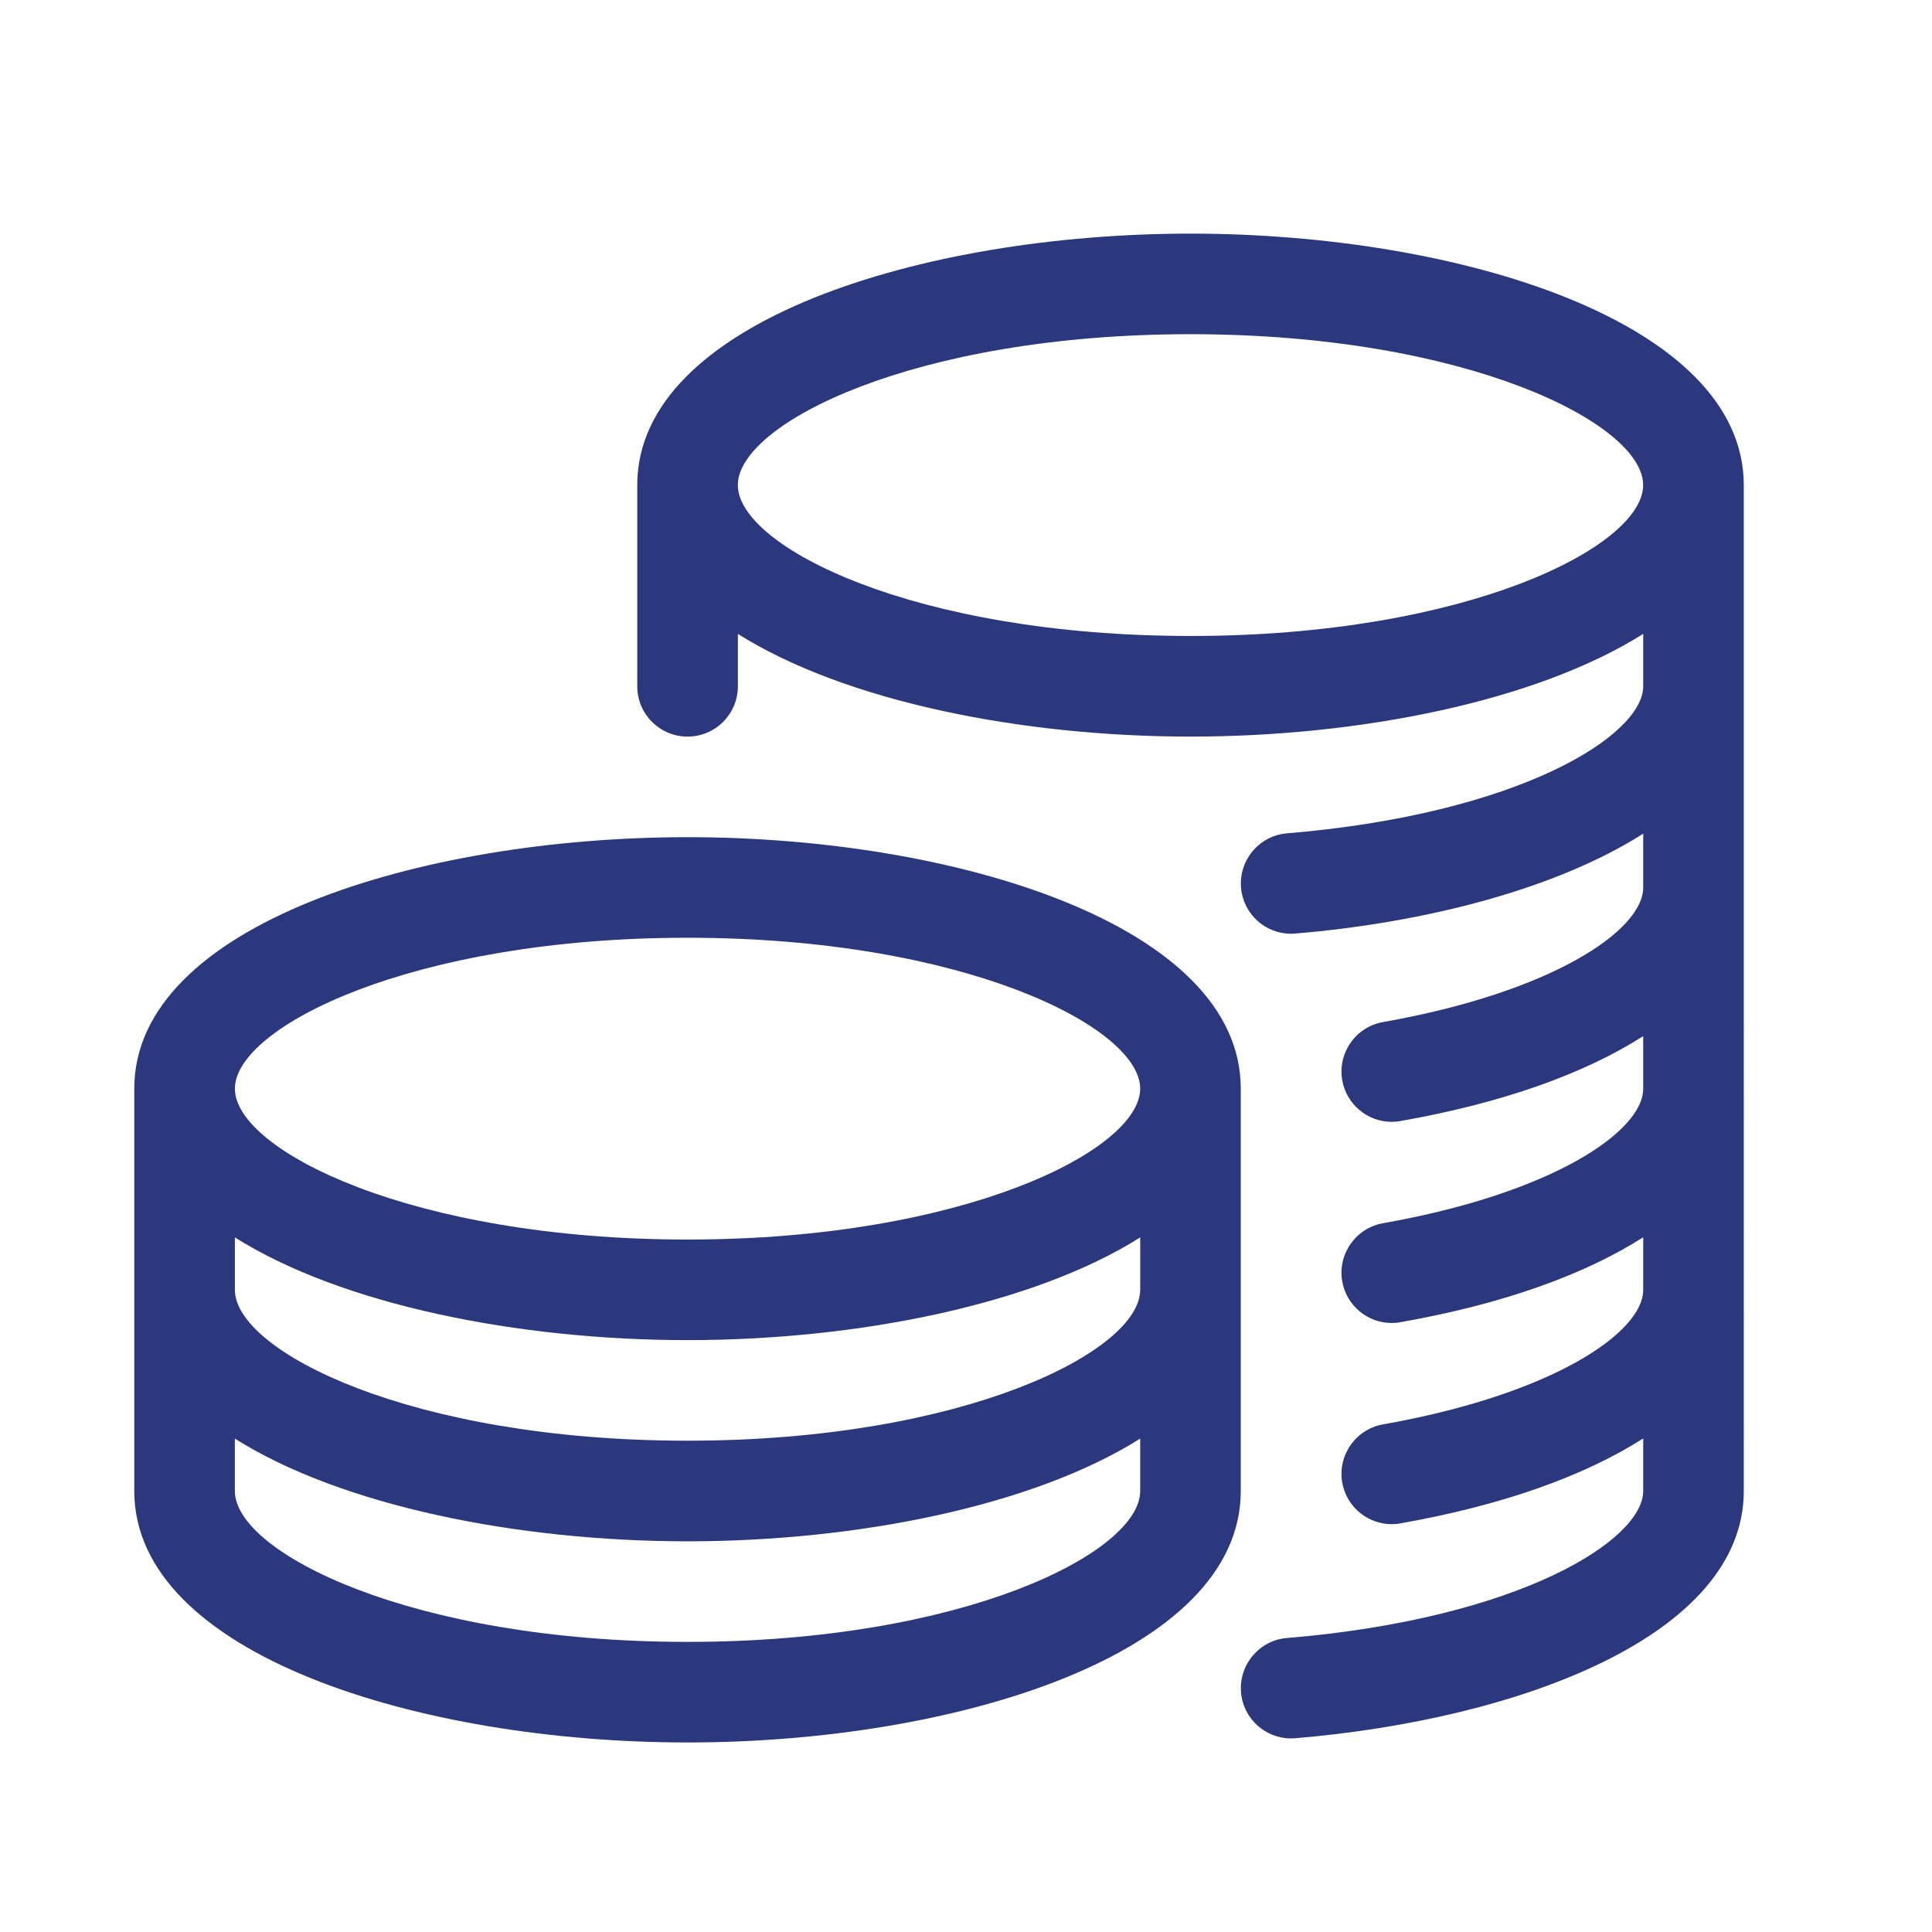 <?xml version="1.0" encoding="utf-8"?>
<!-- Generator: Adobe Illustrator 25.4.1, SVG Export Plug-In . SVG Version: 6.00 Build 0)  -->
<svg version="1.1" id="Mode_Isolation" xmlns="http://www.w3.org/2000/svg" xmlns:xlink="http://www.w3.org/1999/xlink" x="0px"
	 y="0px" viewBox="0 0 500 500" style="enable-background:new 0 0 500 500;" xml:space="preserve">
<style type="text/css">
	.st0{fill:#2A377C;}
	.st1{fill:#2B387D;}
	.st2{fill:none;stroke:#2A377C;stroke-width:30;stroke-linecap:round;stroke-linejoin:round;stroke-miterlimit:10;}
	.st3{clip-path:url(#SVGID_00000164486319434591195110000011742561984708582529_);}
	.st4{fill:#2B387D;stroke:#2B387D;stroke-width:2;stroke-miterlimit:10;}
	.st5{fill:#2B387D;stroke:#2B387D;stroke-width:5;stroke-miterlimit:10;}
	.st6{fill-rule:evenodd;clip-rule:evenodd;fill:#2B387D;}
	.st7{fill:#67B5A9;}
	.st8{fill:#D96552;}
	.st9{fill:#FCC104;}
	.st10{fill:#FFFFFF;}
	.st11{clip-path:url(#SVGID_00000114765589118272665610000001553752603614840236_);}
	.st12{fill-rule:evenodd;clip-rule:evenodd;fill:#FFFFFF;}
</style>
<path class="st1" d="M308.1,60.46c-69.4,0-143.18,22.8-143.18,65.08v52.07c0,7.19,5.83,13.02,13.02,13.02s13.02-5.83,13.02-13.02
	v-13.56c27.62,17.42,73.23,26.58,117.15,26.58s89.53-9.16,117.15-26.58v13.56c0,12.73-32.02,33.04-92.21,38.06
	c-7.13,0.57-12.47,6.9-11.87,14.06c0.55,6.79,6.25,11.92,12.94,11.92c0.39,0,0.73-0.03,1.12-0.05
	c33.89-2.84,67.66-11.61,90.02-25.85v13.93c0,11.12-23.59,27.1-67.35,34.83c-7.05,1.25-11.79,8.02-10.54,15.07
	c1.12,6.3,6.61,10.75,12.78,10.75c0.75,0,1.54-0.05,2.29-0.21c26.48-4.66,47.67-12.29,62.82-21.97v13.59
	c0,11.12-23.59,27.1-67.35,34.83c-7.05,1.25-11.79,8.02-10.54,15.07c1.12,6.3,6.61,10.75,12.78,10.75c0.75,0,1.54-0.05,2.29-0.21
	c26.48-4.66,47.67-12.31,62.82-21.97v13.59c0,11.12-23.59,27.1-67.35,34.83c-7.05,1.25-11.79,8.02-10.54,15.07
	c1.12,6.3,6.61,10.75,12.78,10.75c0.75,0,1.54-0.05,2.29-0.21c26.48-4.66,47.67-12.31,62.82-21.97v13.59
	c0,12.73-32.02,33.04-92.21,38.06c-7.13,0.57-12.47,6.9-11.87,14.06c0.55,6.79,6.25,11.92,12.94,11.92c0.39,0,0.73-0.03,1.12-0.05
	c57.77-4.84,116.05-26.48,116.05-63.99V125.54C451.28,83.27,377.5,60.46,308.1,60.46z M308.1,164.59
	c-71.51,0-117.15-23.14-117.15-39.05s45.64-39.05,117.15-39.05s117.15,23.14,117.15,39.05S379.61,164.59,308.1,164.59z"/>
<path class="st1" d="M177.93,450.95c69.4,0,143.18-22.8,143.18-65.08V281.74c0-42.28-73.78-65.08-143.18-65.08
	s-143.18,22.8-143.18,65.08v104.13C34.75,428.15,108.53,450.95,177.93,450.95z M295.08,333.8c0,15.91-45.64,39.05-117.15,39.05
	S60.79,349.71,60.79,333.8v-13.56c27.62,17.42,73.23,26.58,117.15,26.58s89.53-9.16,117.15-26.58V333.8z M177.93,424.92
	c-71.51,0-117.15-23.14-117.15-39.05v-13.56c27.62,17.42,73.23,26.58,117.15,26.58s89.53-9.16,117.15-26.58v13.56
	C295.08,401.78,249.44,424.92,177.93,424.92z M177.93,242.69c71.51,0,117.15,23.14,117.15,39.05s-45.64,39.05-117.15,39.05
	S60.79,297.64,60.79,281.74S106.42,242.69,177.93,242.69z"/>
</svg>
